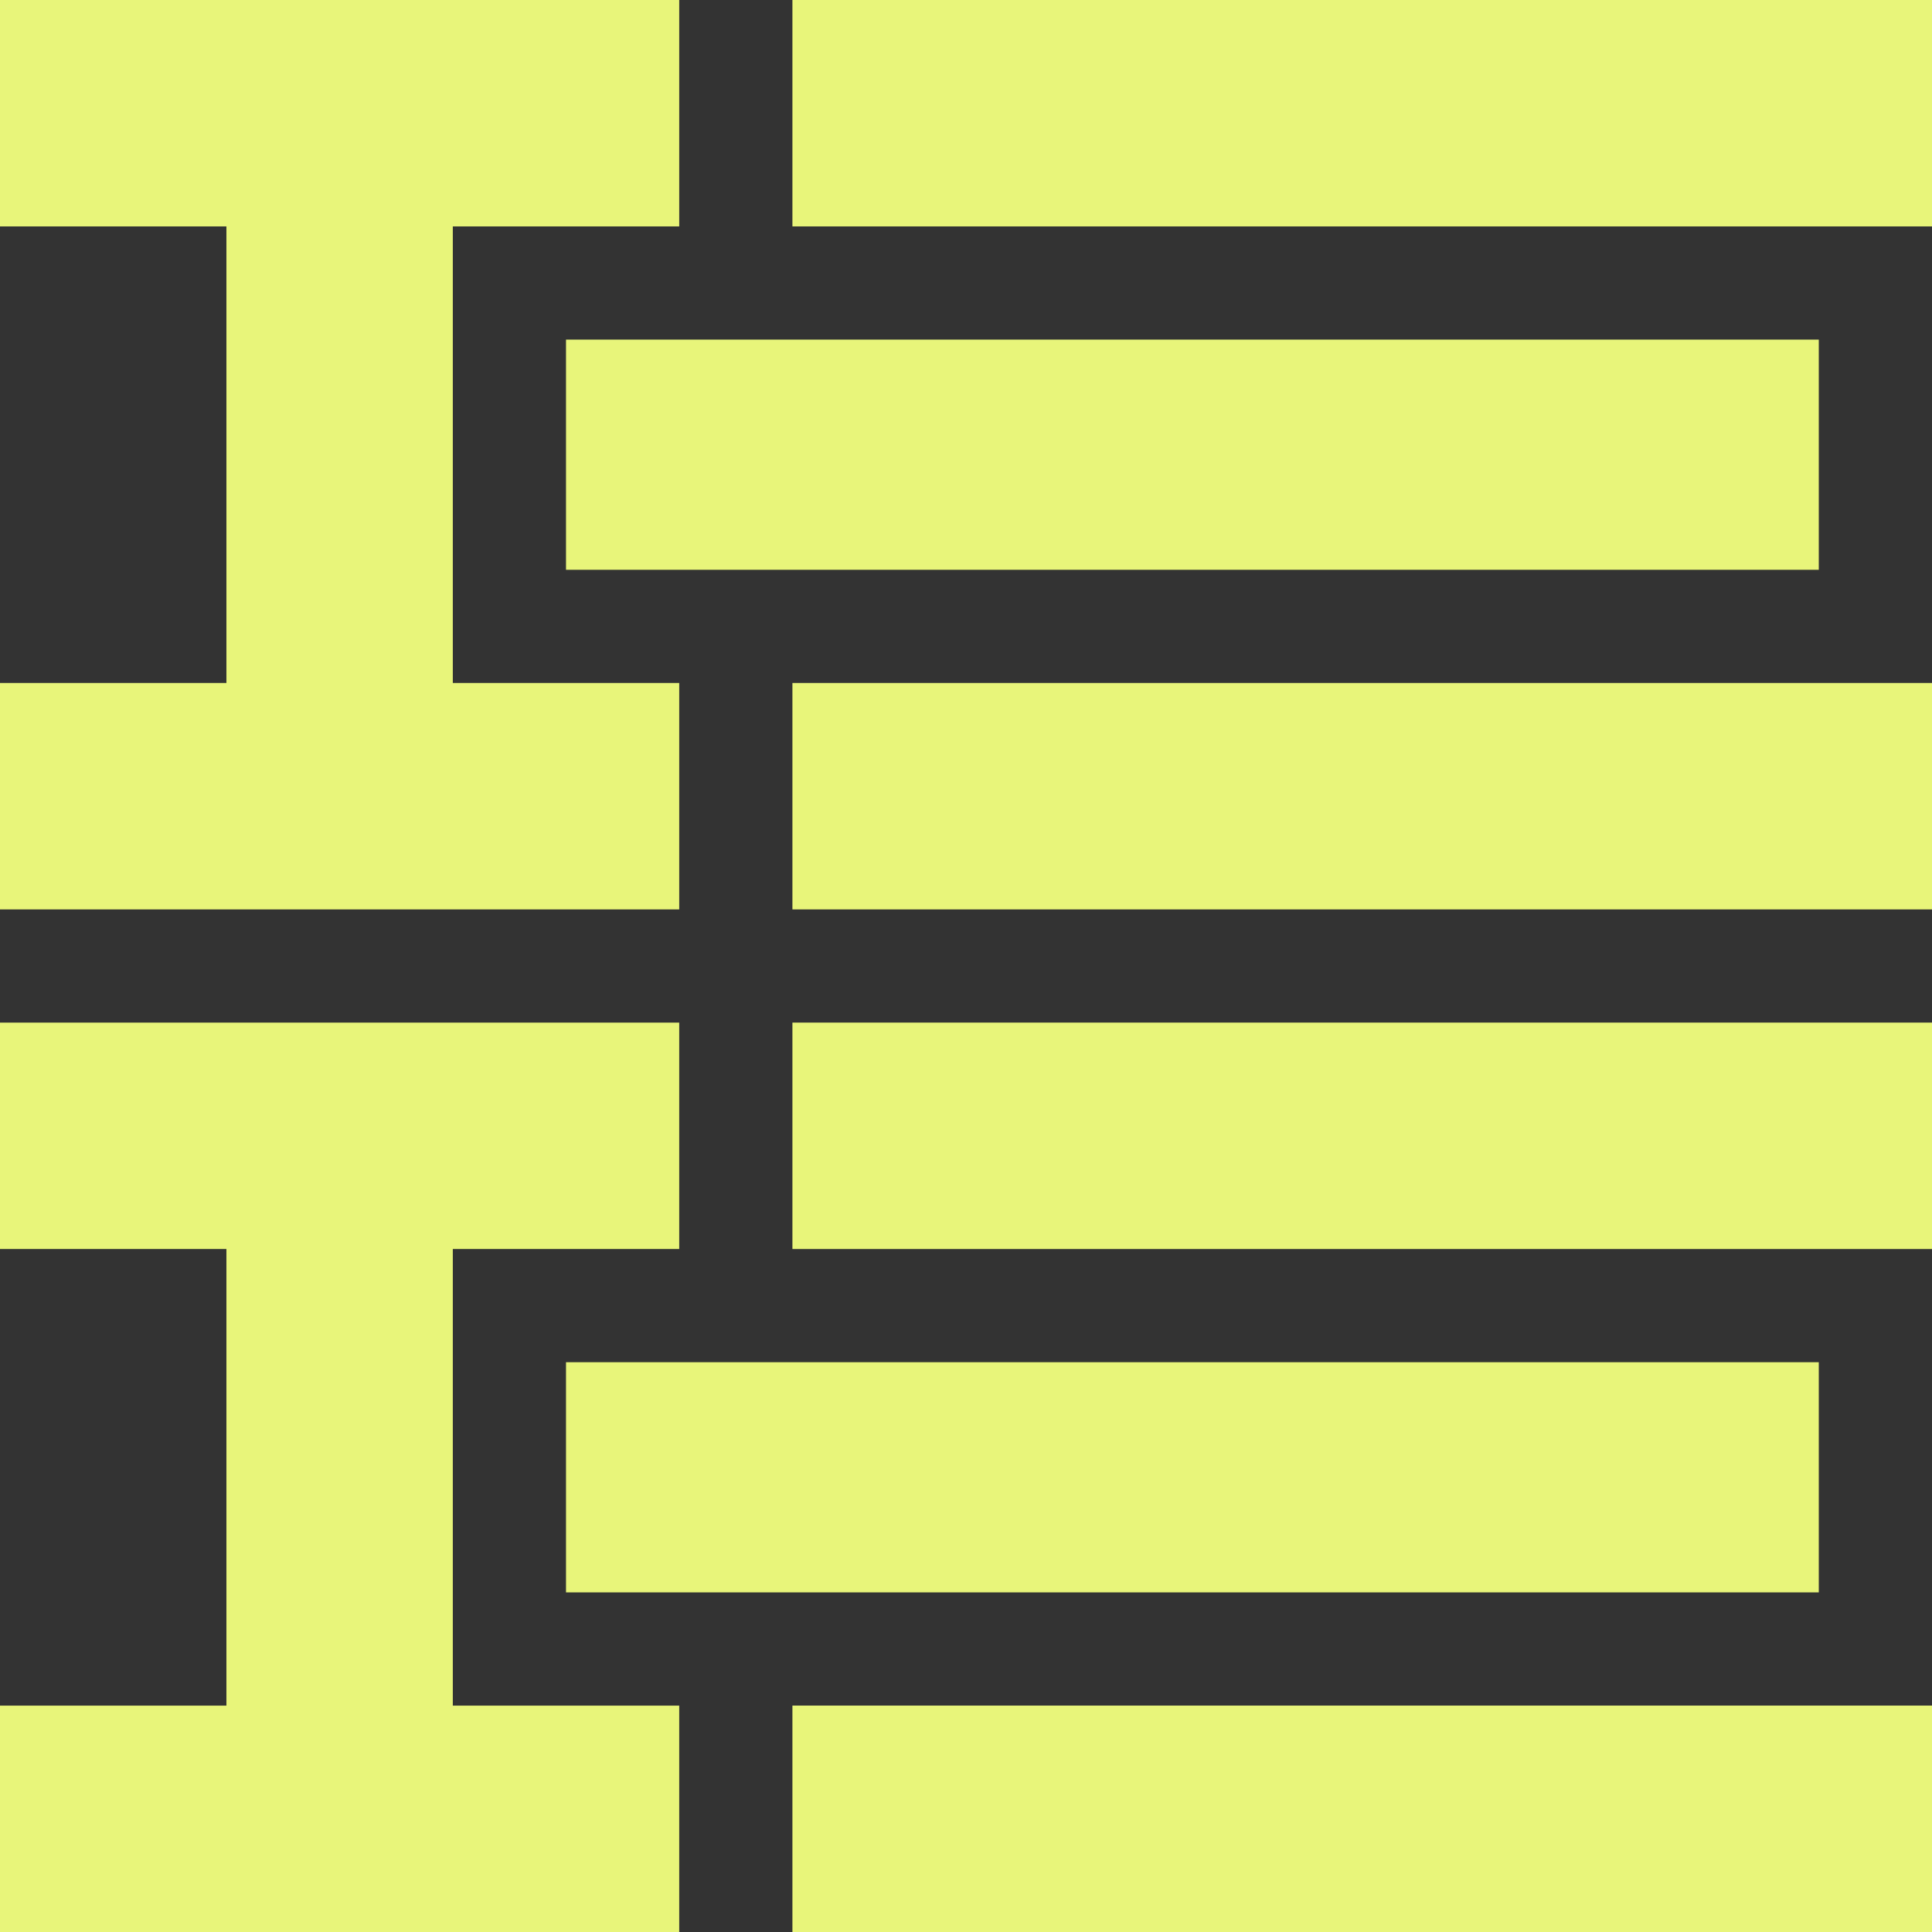 <svg xmlns="http://www.w3.org/2000/svg" width="85.27" height="85.27" viewBox="0 0 85.27 85.27">
  <rect x="0" y="0" width="85.27" height="85.27" fill="#333333" stroke="none"/>
  <g id="Grupo_1100984" data-name="Grupo 1100984" transform="translate(-704.73 -3628)">
    <g id="logistica-de-materiales_1_" data-name="logistica-de-materiales (1)" transform="translate(704.73 3628)">
      <path id="Trazado_883202" data-name="Trazado 883202" d="M29.978,40.137V30.144H19.985V9.993h9.993V0H0V9.993H9.993V30.144H0v9.993Zm0,0" fill="#e8f57a"/>
      <path id="Trazado_883203" data-name="Trazado 883203" d="M210,0h50.3V9.993H210Zm0,0" transform="translate(-175.026)" fill="#e8f57a"/>
      <path id="Trazado_883204" data-name="Trazado 883204" d="M210,181h50.3v9.993H210Zm0,0" transform="translate(-175.026 -150.856)" fill="#e8f57a"/>
      <path id="Trazado_883205" data-name="Trazado 883205" d="M150,90h55.292v10.159H150Zm0,0" transform="translate(-125.019 -75.011)" fill="#e8f57a"/>
      <path id="Trazado_883206" data-name="Trazado 883206" d="M210,452h50.3v9.993H210Zm0,0" transform="translate(-175.026 -376.723)" fill="#e8f57a"/>
      <path id="Trazado_883207" data-name="Trazado 883207" d="M29.978,271H0v9.993H9.993v20.152H0v9.993H29.978v-9.993H19.985V280.993h9.993Zm0,0" transform="translate(0 -225.867)" fill="#e8f57a"/>
      <path id="Trazado_883208" data-name="Trazado 883208" d="M210,271h50.3v9.993H210Zm0,0" transform="translate(-175.026 -225.867)" fill="#e8f57a"/>
      <path id="Trazado_883209" data-name="Trazado 883209" d="M150,361h55.292v10.159H150Zm0,0" transform="translate(-125.019 -300.878)" fill="#e8f57a"/>
    </g>
  </g>
</svg>
